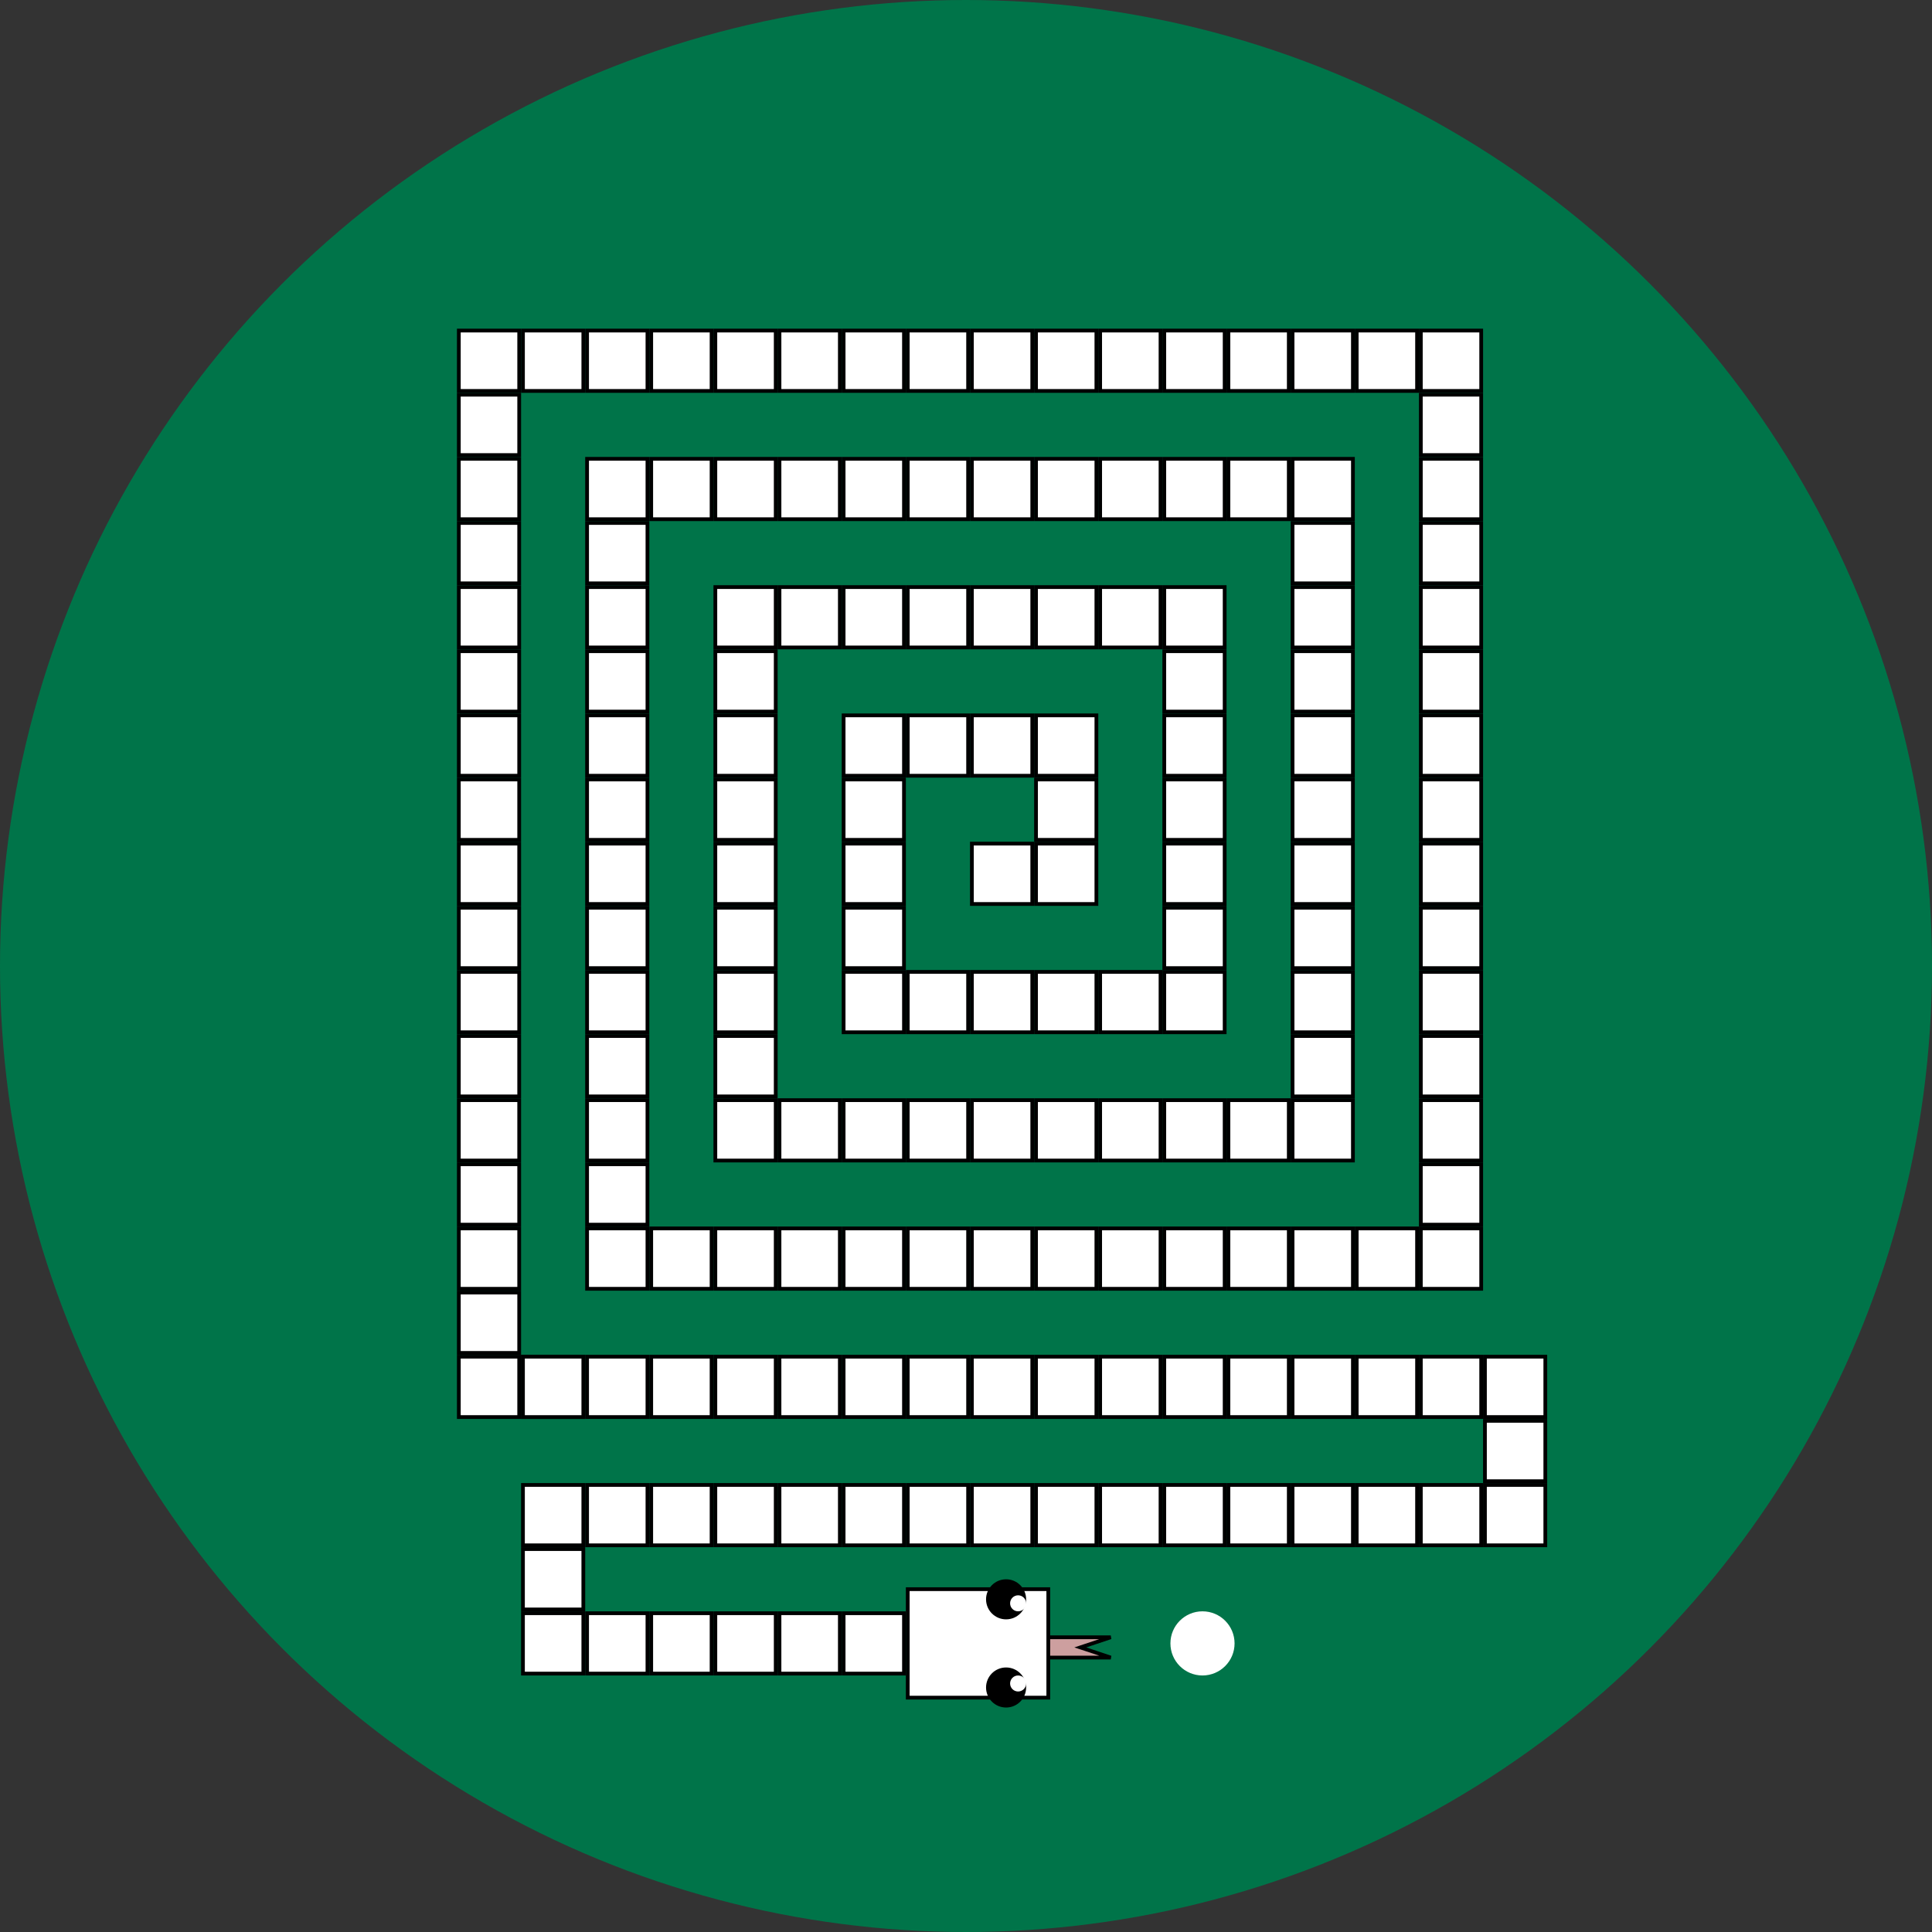 <svg width="103" height="103" viewBox="0 0 103 103" fill="none" xmlns="http://www.w3.org/2000/svg">
<rect x="0" y="0" width="103" height="103" fill="#333333" stroke="none"/>
<circle cx="51.5" cy="51.5" r="51.5" fill="#007449"/>
<rect x="51.814" y="44.975" width="3.219" height="3.219" fill="white" stroke="black" stroke-width="0.2"/>
<rect x="55.233" y="44.975" width="3.219" height="3.219" fill="white" stroke="black" stroke-width="0.2"/>
<rect x="55.233" y="41.556" width="3.219" height="3.219" fill="white" stroke="black" stroke-width="0.2"/>
<rect x="55.233" y="38.138" width="3.219" height="3.219" fill="white" stroke="black" stroke-width="0.2"/>
<rect x="51.814" y="38.138" width="3.219" height="3.219" fill="white" stroke="black" stroke-width="0.2"/>
<rect x="48.394" y="38.138" width="3.219" height="3.219" fill="white" stroke="black" stroke-width="0.2"/>
<rect x="44.975" y="38.138" width="3.219" height="3.219" fill="white" stroke="black" stroke-width="0.2"/>
<rect x="44.975" y="41.556" width="3.219" height="3.219" fill="white" stroke="black" stroke-width="0.2"/>
<rect x="44.975" y="44.975" width="3.219" height="3.219" fill="white" stroke="black" stroke-width="0.2"/>
<rect x="44.975" y="48.394" width="3.219" height="3.219" fill="white" stroke="black" stroke-width="0.2"/>
<rect x="44.975" y="51.814" width="3.219" height="3.219" fill="white" stroke="black" stroke-width="0.2"/>
<rect x="48.394" y="51.814" width="3.219" height="3.219" fill="white" stroke="black" stroke-width="0.2"/>
<rect x="51.814" y="51.814" width="3.219" height="3.219" fill="white" stroke="black" stroke-width="0.2"/>
<rect x="55.233" y="51.814" width="3.219" height="3.219" fill="white" stroke="black" stroke-width="0.2"/>
<rect x="58.652" y="51.814" width="3.219" height="3.219" fill="white" stroke="black" stroke-width="0.2"/>
<rect x="62.071" y="51.814" width="3.219" height="3.219" fill="white" stroke="black" stroke-width="0.2"/>
<rect x="62.071" y="48.394" width="3.219" height="3.219" fill="white" stroke="black" stroke-width="0.2"/>
<rect x="62.071" y="44.975" width="3.219" height="3.219" fill="white" stroke="black" stroke-width="0.2"/>
<rect x="62.071" y="41.556" width="3.219" height="3.219" fill="white" stroke="black" stroke-width="0.2"/>
<rect x="62.071" y="38.138" width="3.219" height="3.219" fill="white" stroke="black" stroke-width="0.2"/>
<rect x="62.071" y="34.718" width="3.219" height="3.219" fill="white" stroke="black" stroke-width="0.2"/>
<rect x="62.071" y="31.299" width="3.219" height="3.219" fill="white" stroke="black" stroke-width="0.2"/>
<rect x="58.652" y="31.299" width="3.219" height="3.219" fill="white" stroke="black" stroke-width="0.2"/>
<rect x="55.233" y="31.299" width="3.219" height="3.219" fill="white" stroke="black" stroke-width="0.2"/>
<rect x="51.814" y="31.299" width="3.219" height="3.219" fill="white" stroke="black" stroke-width="0.2"/>
<rect x="48.394" y="31.299" width="3.219" height="3.219" fill="white" stroke="black" stroke-width="0.2"/>
<rect x="44.975" y="31.299" width="3.219" height="3.219" fill="white" stroke="black" stroke-width="0.2"/>
<rect x="41.556" y="31.299" width="3.219" height="3.219" fill="white" stroke="black" stroke-width="0.2"/>
<rect x="38.137" y="31.299" width="3.219" height="3.219" fill="white" stroke="black" stroke-width="0.2"/>
<rect x="38.137" y="34.718" width="3.219" height="3.219" fill="white" stroke="black" stroke-width="0.2"/>
<rect x="38.137" y="38.138" width="3.219" height="3.219" fill="white" stroke="black" stroke-width="0.2"/>
<rect x="38.137" y="41.556" width="3.219" height="3.219" fill="white" stroke="black" stroke-width="0.2"/>
<rect x="38.137" y="44.975" width="3.219" height="3.219" fill="white" stroke="black" stroke-width="0.2"/>
<rect x="38.137" y="48.394" width="3.219" height="3.219" fill="white" stroke="black" stroke-width="0.2"/>
<rect x="38.137" y="51.814" width="3.219" height="3.219" fill="white" stroke="black" stroke-width="0.2"/>
<rect x="38.137" y="55.233" width="3.219" height="3.219" fill="white" stroke="black" stroke-width="0.2"/>
<rect x="38.137" y="58.652" width="3.219" height="3.219" fill="white" stroke="black" stroke-width="0.2"/>
<rect x="41.556" y="58.652" width="3.219" height="3.219" fill="white" stroke="black" stroke-width="0.2"/>
<rect x="44.975" y="58.652" width="3.219" height="3.219" fill="white" stroke="black" stroke-width="0.2"/>
<rect x="48.394" y="58.652" width="3.219" height="3.219" fill="white" stroke="black" stroke-width="0.2"/>
<rect x="51.814" y="58.652" width="3.219" height="3.219" fill="white" stroke="black" stroke-width="0.2"/>
<rect x="55.233" y="58.652" width="3.219" height="3.219" fill="white" stroke="black" stroke-width="0.2"/>
<rect x="58.652" y="58.652" width="3.219" height="3.219" fill="white" stroke="black" stroke-width="0.2"/>
<rect x="62.071" y="58.652" width="3.219" height="3.219" fill="white" stroke="black" stroke-width="0.2"/>
<rect x="65.49" y="58.652" width="3.219" height="3.219" fill="white" stroke="black" stroke-width="0.2"/>
<rect x="68.909" y="58.652" width="3.219" height="3.219" fill="white" stroke="black" stroke-width="0.2"/>
<rect x="68.909" y="55.233" width="3.219" height="3.219" fill="white" stroke="black" stroke-width="0.2"/>
<rect x="68.909" y="51.814" width="3.219" height="3.219" fill="white" stroke="black" stroke-width="0.2"/>
<rect x="68.909" y="48.394" width="3.219" height="3.219" fill="white" stroke="black" stroke-width="0.2"/>
<rect x="68.909" y="44.975" width="3.219" height="3.219" fill="white" stroke="black" stroke-width="0.2"/>
<rect x="68.909" y="41.556" width="3.219" height="3.219" fill="white" stroke="black" stroke-width="0.2"/>
<rect x="68.909" y="38.138" width="3.219" height="3.219" fill="white" stroke="black" stroke-width="0.2"/>
<rect x="68.909" y="34.718" width="3.219" height="3.219" fill="white" stroke="black" stroke-width="0.2"/>
<rect x="68.909" y="31.299" width="3.219" height="3.219" fill="white" stroke="black" stroke-width="0.2"/>
<rect x="68.909" y="27.88" width="3.219" height="3.219" fill="white" stroke="black" stroke-width="0.2"/>
<rect x="68.909" y="24.461" width="3.219" height="3.219" fill="white" stroke="black" stroke-width="0.2"/>
<rect x="65.49" y="24.461" width="3.219" height="3.219" fill="white" stroke="black" stroke-width="0.2"/>
<rect x="62.071" y="24.461" width="3.219" height="3.219" fill="white" stroke="black" stroke-width="0.2"/>
<rect x="58.652" y="24.461" width="3.219" height="3.219" fill="white" stroke="black" stroke-width="0.2"/>
<rect x="55.233" y="24.461" width="3.219" height="3.219" fill="white" stroke="black" stroke-width="0.2"/>
<rect x="51.814" y="24.461" width="3.219" height="3.219" fill="white" stroke="black" stroke-width="0.2"/>
<rect x="48.394" y="24.461" width="3.219" height="3.219" fill="white" stroke="black" stroke-width="0.2"/>
<rect x="44.975" y="24.461" width="3.219" height="3.219" fill="white" stroke="black" stroke-width="0.2"/>
<rect x="41.556" y="24.461" width="3.219" height="3.219" fill="white" stroke="black" stroke-width="0.2"/>
<rect x="38.137" y="24.461" width="3.219" height="3.219" fill="white" stroke="black" stroke-width="0.2"/>
<rect x="34.718" y="24.461" width="3.219" height="3.219" fill="white" stroke="black" stroke-width="0.2"/>
<rect x="31.299" y="24.461" width="3.219" height="3.219" fill="white" stroke="black" stroke-width="0.2"/>
<rect x="31.299" y="27.88" width="3.219" height="3.219" fill="white" stroke="black" stroke-width="0.2"/>
<rect x="31.299" y="31.299" width="3.219" height="3.219" fill="white" stroke="black" stroke-width="0.2"/>
<rect x="31.299" y="34.718" width="3.219" height="3.219" fill="white" stroke="black" stroke-width="0.2"/>
<rect x="31.299" y="38.138" width="3.219" height="3.219" fill="white" stroke="black" stroke-width="0.2"/>
<rect x="31.299" y="41.556" width="3.219" height="3.219" fill="white" stroke="black" stroke-width="0.2"/>
<rect x="31.299" y="44.975" width="3.219" height="3.219" fill="white" stroke="black" stroke-width="0.2"/>
<rect x="31.299" y="48.394" width="3.219" height="3.219" fill="white" stroke="black" stroke-width="0.2"/>
<rect x="31.299" y="51.814" width="3.219" height="3.219" fill="white" stroke="black" stroke-width="0.2"/>
<rect x="31.299" y="55.233" width="3.219" height="3.219" fill="white" stroke="black" stroke-width="0.2"/>
<rect x="31.299" y="58.652" width="3.219" height="3.219" fill="white" stroke="black" stroke-width="0.2"/>
<rect x="31.299" y="62.071" width="3.219" height="3.219" fill="white" stroke="black" stroke-width="0.2"/>
<rect x="31.299" y="65.49" width="3.219" height="3.219" fill="white" stroke="black" stroke-width="0.2"/>
<rect x="34.718" y="65.49" width="3.219" height="3.219" fill="white" stroke="black" stroke-width="0.2"/>
<rect x="38.137" y="65.49" width="3.219" height="3.219" fill="white" stroke="black" stroke-width="0.2"/>
<rect x="41.556" y="65.49" width="3.219" height="3.219" fill="white" stroke="black" stroke-width="0.2"/>
<rect x="44.975" y="65.49" width="3.219" height="3.219" fill="white" stroke="black" stroke-width="0.2"/>
<rect x="48.394" y="65.49" width="3.219" height="3.219" fill="white" stroke="black" stroke-width="0.2"/>
<rect x="51.814" y="65.49" width="3.219" height="3.219" fill="white" stroke="black" stroke-width="0.2"/>
<rect x="55.233" y="65.49" width="3.219" height="3.219" fill="white" stroke="black" stroke-width="0.2"/>
<rect x="58.652" y="65.49" width="3.219" height="3.219" fill="white" stroke="black" stroke-width="0.2"/>
<rect x="62.071" y="65.49" width="3.219" height="3.219" fill="white" stroke="black" stroke-width="0.2"/>
<rect x="65.49" y="65.49" width="3.219" height="3.219" fill="white" stroke="black" stroke-width="0.2"/>
<rect x="68.909" y="65.49" width="3.219" height="3.219" fill="white" stroke="black" stroke-width="0.2"/>
<rect x="72.329" y="65.49" width="3.219" height="3.219" fill="white" stroke="black" stroke-width="0.2"/>
<rect x="75.748" y="65.49" width="3.219" height="3.219" fill="white" stroke="black" stroke-width="0.2"/>
<rect x="75.748" y="62.071" width="3.219" height="3.219" fill="white" stroke="black" stroke-width="0.2"/>
<rect x="75.748" y="58.652" width="3.219" height="3.219" fill="white" stroke="black" stroke-width="0.2"/>
<rect x="75.748" y="55.233" width="3.219" height="3.219" fill="white" stroke="black" stroke-width="0.2"/>
<rect x="75.748" y="51.814" width="3.219" height="3.219" fill="white" stroke="black" stroke-width="0.2"/>
<rect x="75.748" y="48.394" width="3.219" height="3.219" fill="white" stroke="black" stroke-width="0.2"/>
<rect x="75.748" y="44.975" width="3.219" height="3.219" fill="white" stroke="black" stroke-width="0.2"/>
<rect x="75.748" y="41.556" width="3.219" height="3.219" fill="white" stroke="black" stroke-width="0.2"/>
<rect x="75.748" y="38.138" width="3.219" height="3.219" fill="white" stroke="black" stroke-width="0.2"/>
<rect x="75.748" y="34.718" width="3.219" height="3.219" fill="white" stroke="black" stroke-width="0.2"/>
<rect x="75.748" y="31.299" width="3.219" height="3.219" fill="white" stroke="black" stroke-width="0.2"/>
<rect x="75.748" y="27.88" width="3.219" height="3.219" fill="white" stroke="black" stroke-width="0.2"/>
<rect x="75.748" y="24.461" width="3.219" height="3.219" fill="white" stroke="black" stroke-width="0.2"/>
<rect x="75.748" y="21.042" width="3.219" height="3.219" fill="white" stroke="black" stroke-width="0.2"/>
<rect x="75.748" y="17.623" width="3.219" height="3.219" fill="white" stroke="black" stroke-width="0.2"/>
<rect x="72.329" y="17.623" width="3.219" height="3.219" fill="white" stroke="black" stroke-width="0.2"/>
<rect x="68.909" y="17.623" width="3.219" height="3.219" fill="white" stroke="black" stroke-width="0.2"/>
<rect x="65.49" y="17.623" width="3.219" height="3.219" fill="white" stroke="black" stroke-width="0.2"/>
<rect x="62.071" y="17.623" width="3.219" height="3.219" fill="white" stroke="black" stroke-width="0.2"/>
<rect x="58.652" y="17.623" width="3.219" height="3.219" fill="white" stroke="black" stroke-width="0.2"/>
<rect x="55.233" y="17.623" width="3.219" height="3.219" fill="white" stroke="black" stroke-width="0.2"/>
<rect x="51.814" y="17.623" width="3.219" height="3.219" fill="white" stroke="black" stroke-width="0.2"/>
<rect x="48.394" y="17.623" width="3.219" height="3.219" fill="white" stroke="black" stroke-width="0.2"/>
<rect x="44.975" y="17.623" width="3.219" height="3.219" fill="white" stroke="black" stroke-width="0.2"/>
<rect x="41.556" y="17.623" width="3.219" height="3.219" fill="white" stroke="black" stroke-width="0.2"/>
<rect x="38.137" y="17.623" width="3.219" height="3.219" fill="white" stroke="black" stroke-width="0.2"/>
<rect x="34.718" y="17.623" width="3.219" height="3.219" fill="white" stroke="black" stroke-width="0.2"/>
<rect x="31.299" y="17.623" width="3.219" height="3.219" fill="white" stroke="black" stroke-width="0.2"/>
<rect x="27.88" y="17.623" width="3.219" height="3.219" fill="white" stroke="black" stroke-width="0.2"/>
<rect x="24.461" y="17.623" width="3.219" height="3.219" fill="white" stroke="black" stroke-width="0.2"/>
<rect x="24.461" y="21.042" width="3.219" height="3.219" fill="white" stroke="black" stroke-width="0.2"/>
<rect x="24.461" y="24.461" width="3.219" height="3.219" fill="white" stroke="black" stroke-width="0.2"/>
<rect x="24.461" y="27.88" width="3.219" height="3.219" fill="white" stroke="black" stroke-width="0.2"/>
<rect x="24.461" y="31.299" width="3.219" height="3.219" fill="white" stroke="black" stroke-width="0.2"/>
<rect x="24.461" y="34.718" width="3.219" height="3.219" fill="white" stroke="black" stroke-width="0.2"/>
<rect x="24.461" y="38.138" width="3.219" height="3.219" fill="white" stroke="black" stroke-width="0.2"/>
<rect x="24.461" y="41.556" width="3.219" height="3.219" fill="white" stroke="black" stroke-width="0.2"/>
<rect x="24.461" y="44.975" width="3.219" height="3.219" fill="white" stroke="black" stroke-width="0.2"/>
<rect x="24.461" y="48.394" width="3.219" height="3.219" fill="white" stroke="black" stroke-width="0.2"/>
<rect x="24.461" y="51.814" width="3.219" height="3.219" fill="white" stroke="black" stroke-width="0.2"/>
<rect x="24.461" y="55.233" width="3.219" height="3.219" fill="white" stroke="black" stroke-width="0.2"/>
<rect x="24.461" y="58.652" width="3.219" height="3.219" fill="white" stroke="black" stroke-width="0.2"/>
<rect x="24.461" y="62.071" width="3.219" height="3.219" fill="white" stroke="black" stroke-width="0.2"/>
<rect x="24.461" y="65.49" width="3.219" height="3.219" fill="white" stroke="black" stroke-width="0.2"/>
<rect x="24.461" y="68.909" width="3.219" height="3.219" fill="white" stroke="black" stroke-width="0.2"/>
<rect x="24.461" y="72.328" width="3.219" height="3.219" fill="white" stroke="black" stroke-width="0.2"/>
<rect x="27.88" y="72.328" width="3.219" height="3.219" fill="white" stroke="black" stroke-width="0.2"/>
<rect x="27.88" y="72.328" width="3.219" height="3.219" fill="white" stroke="black" stroke-width="0.2"/>
<rect x="31.299" y="72.328" width="3.219" height="3.219" fill="white" stroke="black" stroke-width="0.2"/>
<rect x="34.718" y="72.328" width="3.219" height="3.219" fill="white" stroke="black" stroke-width="0.2"/>
<rect x="38.137" y="72.328" width="3.219" height="3.219" fill="white" stroke="black" stroke-width="0.2"/>
<rect x="41.556" y="72.328" width="3.219" height="3.219" fill="white" stroke="black" stroke-width="0.2"/>
<rect x="44.975" y="72.328" width="3.219" height="3.219" fill="white" stroke="black" stroke-width="0.2"/>
<rect x="48.394" y="72.328" width="3.219" height="3.219" fill="white" stroke="black" stroke-width="0.2"/>
<rect x="51.814" y="72.328" width="3.219" height="3.219" fill="white" stroke="black" stroke-width="0.2"/>
<rect x="55.233" y="72.328" width="3.219" height="3.219" fill="white" stroke="black" stroke-width="0.2"/>
<rect x="58.652" y="72.328" width="3.219" height="3.219" fill="white" stroke="black" stroke-width="0.2"/>
<rect x="62.071" y="72.328" width="3.219" height="3.219" fill="white" stroke="black" stroke-width="0.2"/>
<rect x="65.49" y="72.328" width="3.219" height="3.219" fill="white" stroke="black" stroke-width="0.2"/>
<rect x="68.909" y="72.328" width="3.219" height="3.219" fill="white" stroke="black" stroke-width="0.2"/>
<rect x="72.329" y="72.328" width="3.219" height="3.219" fill="white" stroke="black" stroke-width="0.2"/>
<rect x="75.748" y="72.328" width="3.219" height="3.219" fill="white" stroke="black" stroke-width="0.2"/>
<rect x="79.166" y="72.328" width="3.219" height="3.219" fill="white" stroke="black" stroke-width="0.2"/>
<rect x="79.166" y="75.748" width="3.219" height="3.219" fill="white" stroke="black" stroke-width="0.2"/>
<rect x="79.166" y="79.166" width="3.219" height="3.219" fill="white" stroke="black" stroke-width="0.2"/>
<rect x="75.748" y="79.166" width="3.219" height="3.219" fill="white" stroke="black" stroke-width="0.2"/>
<rect x="72.329" y="79.166" width="3.219" height="3.219" fill="white" stroke="black" stroke-width="0.2"/>
<rect x="68.909" y="79.166" width="3.219" height="3.219" fill="white" stroke="black" stroke-width="0.2"/>
<rect x="65.49" y="79.166" width="3.219" height="3.219" fill="white" stroke="black" stroke-width="0.2"/>
<rect x="62.071" y="79.166" width="3.219" height="3.219" fill="white" stroke="black" stroke-width="0.2"/>
<rect x="58.652" y="79.166" width="3.219" height="3.219" fill="white" stroke="black" stroke-width="0.2"/>
<rect x="55.233" y="79.166" width="3.219" height="3.219" fill="white" stroke="black" stroke-width="0.2"/>
<rect x="51.814" y="79.166" width="3.219" height="3.219" fill="white" stroke="black" stroke-width="0.2"/>
<rect x="48.394" y="79.166" width="3.219" height="3.219" fill="white" stroke="black" stroke-width="0.2"/>
<rect x="44.975" y="79.166" width="3.219" height="3.219" fill="white" stroke="black" stroke-width="0.2"/>
<rect x="41.556" y="79.166" width="3.219" height="3.219" fill="white" stroke="black" stroke-width="0.2"/>
<rect x="38.137" y="79.166" width="3.219" height="3.219" fill="white" stroke="black" stroke-width="0.2"/>
<rect x="34.718" y="79.166" width="3.219" height="3.219" fill="white" stroke="black" stroke-width="0.2"/>
<rect x="31.299" y="79.166" width="3.219" height="3.219" fill="white" stroke="black" stroke-width="0.2"/>
<rect x="27.88" y="79.166" width="3.219" height="3.219" fill="white" stroke="black" stroke-width="0.2"/>
<rect x="27.88" y="82.585" width="3.219" height="3.219" fill="white" stroke="black" stroke-width="0.2"/>
<rect x="27.88" y="86.005" width="3.219" height="3.219" fill="white" stroke="black" stroke-width="0.2"/>
<rect x="31.299" y="86.005" width="3.219" height="3.219" fill="white" stroke="black" stroke-width="0.2"/>
<rect x="34.718" y="86.005" width="3.219" height="3.219" fill="white" stroke="black" stroke-width="0.2"/>
<rect x="38.137" y="86.005" width="3.219" height="3.219" fill="white" stroke="black" stroke-width="0.2"/>
<rect x="41.556" y="86.005" width="3.219" height="3.219" fill="white" stroke="black" stroke-width="0.2"/>
<rect x="44.975" y="86.005" width="3.219" height="3.219" fill="white" stroke="black" stroke-width="0.2"/>
<path d="M57.879 87.922L59.218 88.369H55.66V87.287H59.218L57.879 87.733L57.594 87.828L57.879 87.922Z" fill="#CD9F9F" stroke="black" stroke-width="0.2"/>
<rect x="48.394" y="84.723" width="7.493" height="5.783" fill="white" stroke="black" stroke-width="0.2"/>
<circle r="1.71" transform="matrix(1 0 0 -1 64.108 87.614)" fill="white"/>
<circle r="1.068" transform="matrix(1 0 0 -1 53.637 89.965)" fill="black"/>
<circle r="1.068" transform="matrix(1 0 0 -1 53.637 85.264)" fill="black"/>
<circle r="0.427" transform="matrix(1 0 0 -1 54.278 89.751)" fill="white"/>
<circle r="0.427" transform="matrix(1 0 0 -1 54.278 85.477)" fill="white"/>
</svg>
